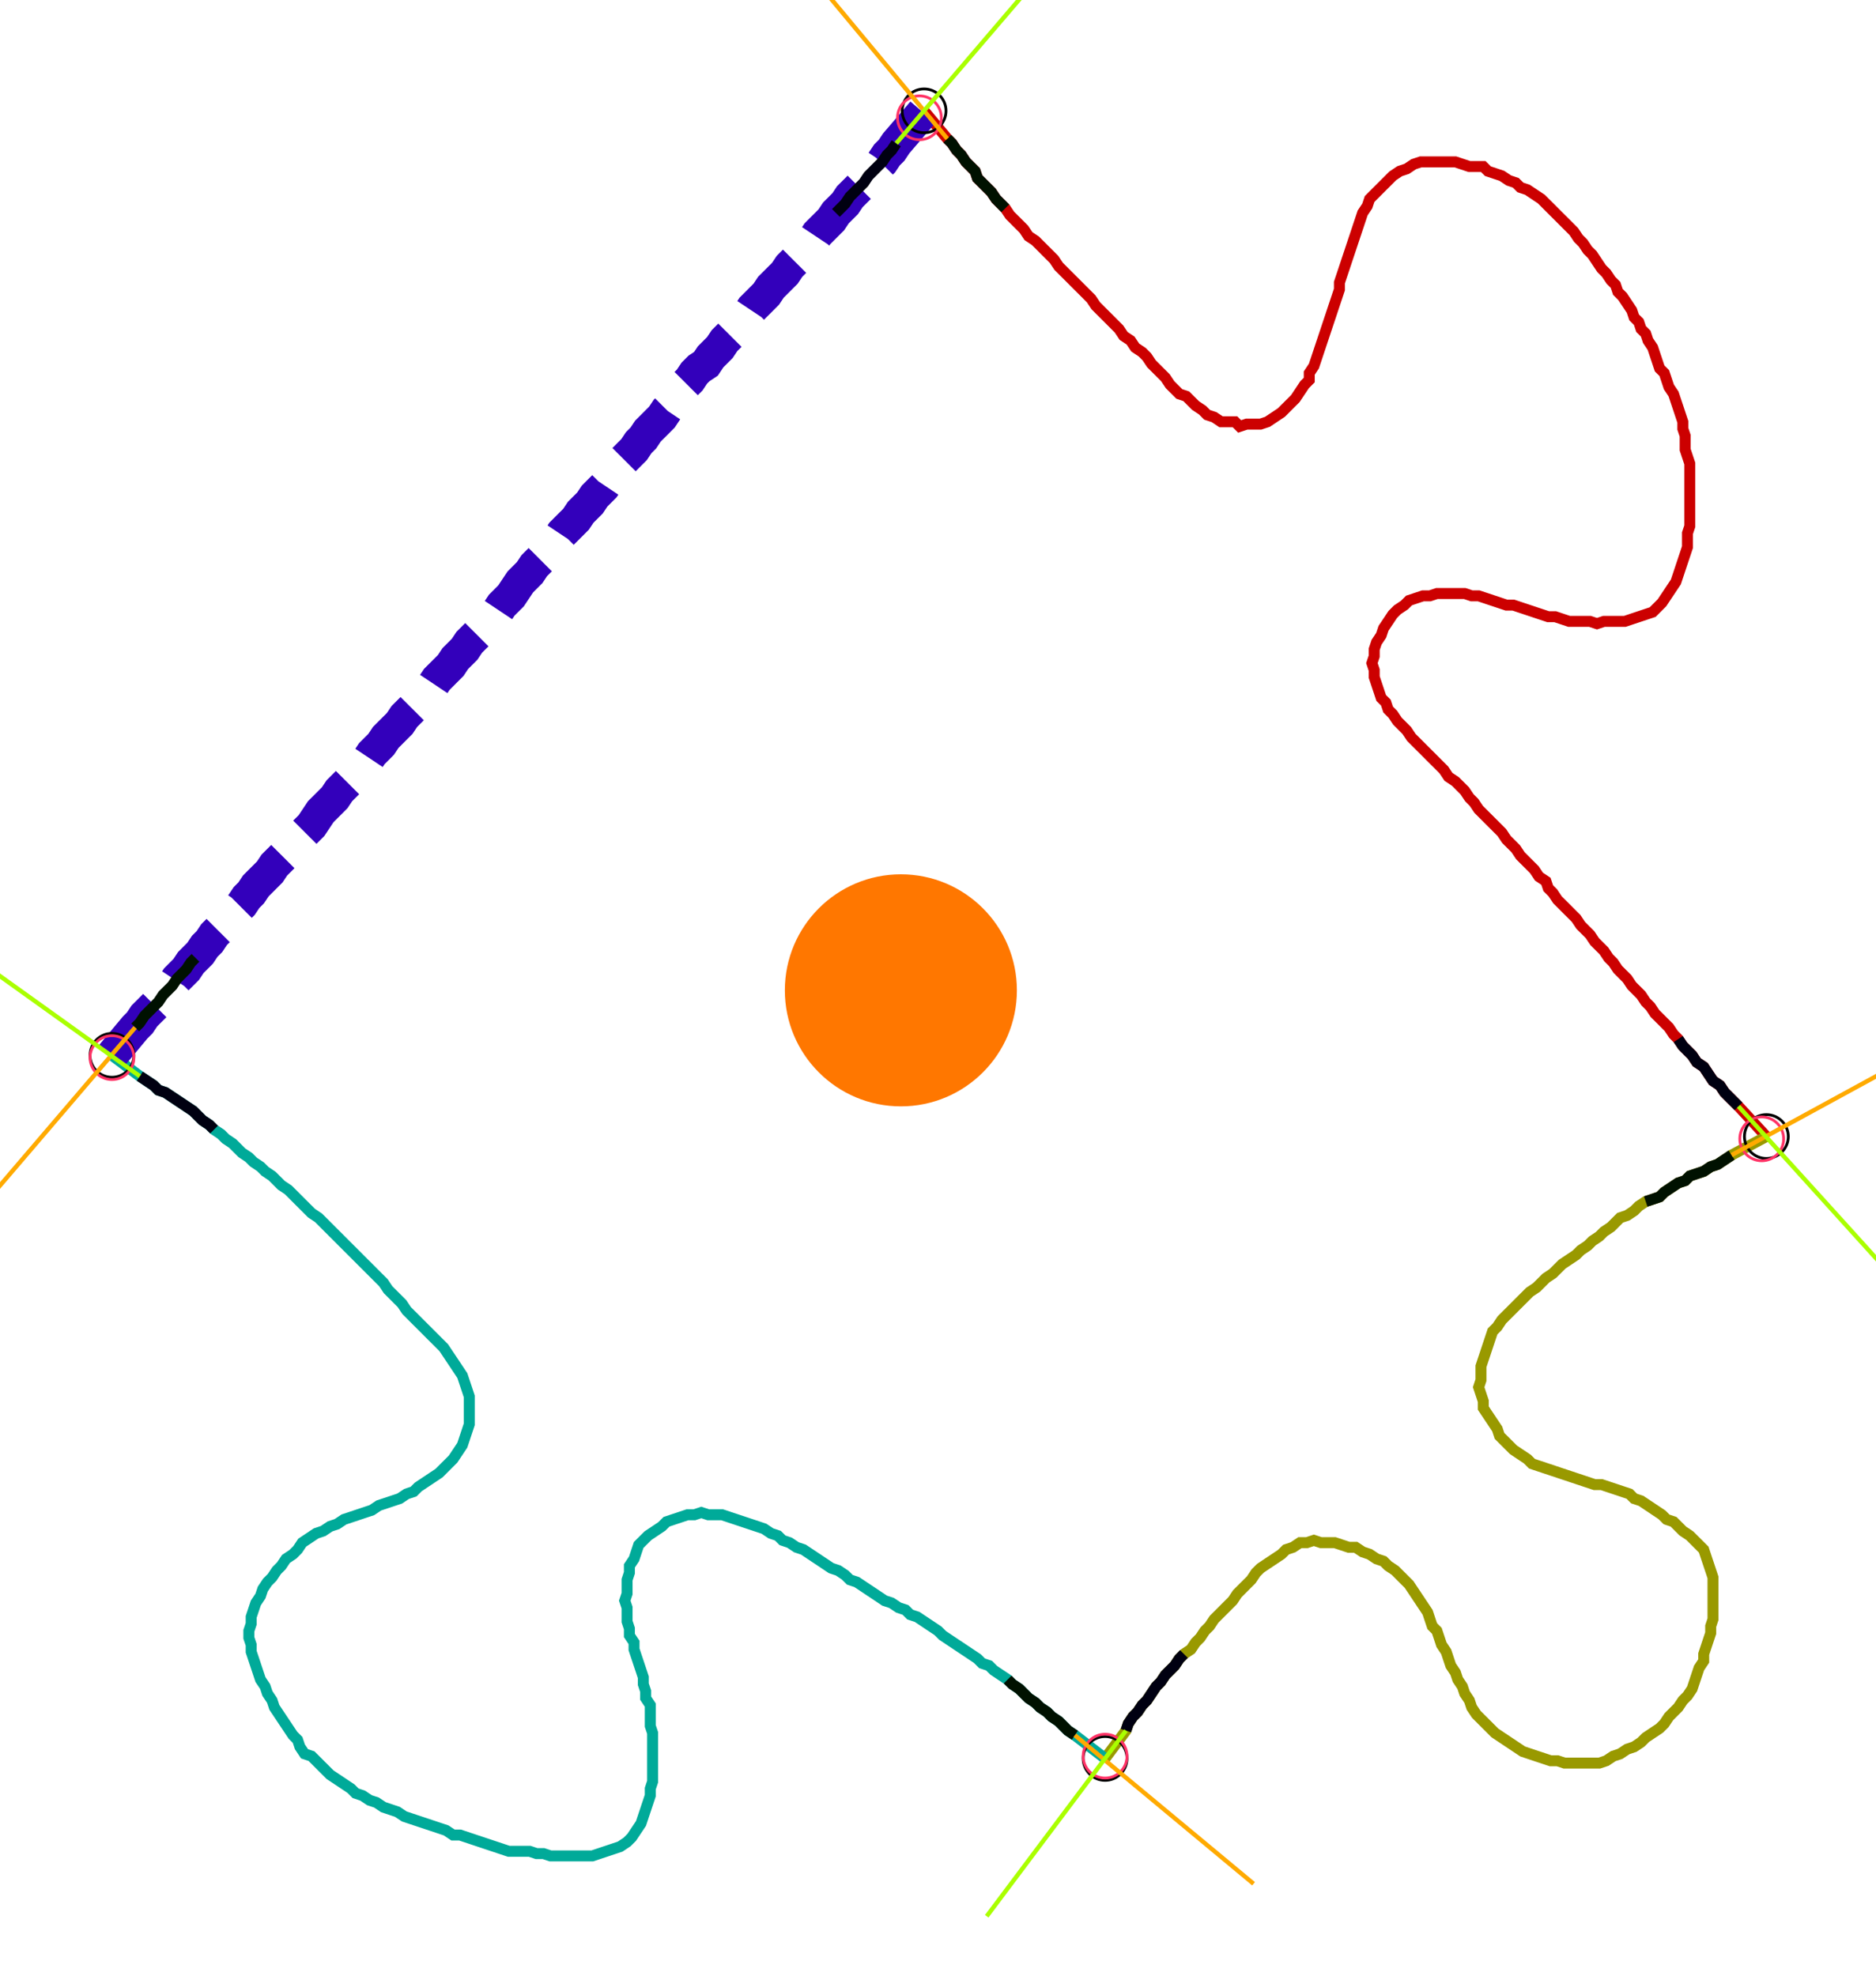 <?xml version="1.0" encoding="UTF-8" standalone="no"?><svg width="453.333" height="477.46" viewBox="-10 -10 171.111 179.153" xmlns="http://www.w3.org/2000/svg" xmlns:xlink="http://www.w3.org/1999/xlink"><polyline points="74.286,-0.423 76.402,2.116 76.825,2.54 77.249,3.175 77.672,3.598 78.095,4.233 78.519,4.656 78.942,5.079 79.153,5.714 79.577,6.138 80.0,6.561 80.423,6.984 80.847,7.619 81.27,8.042 81.693,8.466 82.116,9.101 82.54,9.524 82.963,9.947 83.386,10.37 83.81,11.005 84.444,11.429 84.868,11.852 85.291,12.275 85.714,12.698 86.138,13.122 86.561,13.757 86.984,14.18 87.407,14.603 87.831,15.026 88.254,15.45 88.677,15.873 89.101,16.296 89.524,16.72 89.947,17.354 90.37,17.778 90.794,18.201 91.217,18.624 91.64,19.048 92.063,19.471 92.487,20.106 93.122,20.529 93.545,21.164 94.18,21.587 94.603,22.011 95.026,22.646 95.45,23.069 95.873,23.492 96.296,23.915 96.72,24.55 97.143,24.974 97.566,25.397 98.201,25.608 98.624,26.032 99.048,26.455 99.683,26.878 100.106,27.302 100.741,27.513 101.376,27.937 102.011,27.937 102.646,27.937 103.069,28.36 103.704,28.148 104.339,28.148 104.974,28.148 105.608,27.937 106.243,27.513 106.878,27.09 107.302,26.667 107.725,26.243 108.148,25.82 108.571,25.185 108.995,24.55 109.418,24.127 109.418,23.492 109.841,22.857 110.053,22.222 110.265,21.587 110.476,20.952 110.688,20.317 110.899,19.683 111.111,19.048 111.323,18.413 111.534,17.778 111.746,17.143 111.958,16.508 112.169,15.873 112.169,15.238 112.381,14.603 112.593,13.968 112.804,13.333 113.016,12.698 113.228,12.063 113.439,11.429 113.651,10.794 113.862,10.159 114.074,9.524 114.286,8.889 114.709,8.254 114.921,7.619 115.344,7.196 115.767,6.772 116.19,6.349 116.614,5.926 117.037,5.503 117.672,5.079 118.307,4.868 118.942,4.444 119.577,4.233 120.212,4.233 120.847,4.233 121.481,4.233 122.116,4.233 122.751,4.233 123.386,4.444 124.021,4.656 124.656,4.656 125.291,4.656 125.714,5.079 126.349,5.291 126.984,5.503 127.619,5.926 128.254,6.138 128.677,6.561 129.312,6.772 129.947,7.196 130.582,7.619 131.005,8.042 131.429,8.466 131.852,8.889 132.275,9.312 132.698,9.735 133.122,10.159 133.545,10.582 133.968,11.217 134.392,11.64 134.815,12.275 135.238,12.698 135.661,13.333 136.085,13.968 136.508,14.392 136.931,15.026 137.354,15.45 137.566,16.085 137.989,16.508 138.413,17.143 138.836,17.778 139.048,18.413 139.471,18.836 139.683,19.471 140.106,19.894 140.317,20.529 140.741,21.164 140.952,21.799 141.164,22.434 141.376,23.069 141.799,23.492 142.011,24.127 142.222,24.762 142.646,25.397 142.857,26.032 143.069,26.667 143.28,27.302 143.492,27.937 143.492,28.571 143.704,29.206 143.704,29.841 143.704,30.476 143.915,31.111 144.127,31.746 144.127,32.381 144.127,33.016 144.127,33.651 144.127,34.286 144.127,34.921 144.127,35.556 144.127,36.19 144.127,36.825 144.127,37.46 143.915,38.095 143.915,38.73 143.915,39.365 143.704,40.0 143.492,40.635 143.28,41.27 143.069,41.905 142.857,42.54 142.434,43.175 142.011,43.81 141.587,44.444 141.164,44.868 140.741,45.291 140.106,45.503 139.471,45.714 138.836,45.926 138.201,46.138 137.566,46.138 136.931,46.138 136.296,46.138 135.661,46.349 135.026,46.138 134.392,46.138 133.757,46.138 133.122,46.138 132.487,45.926 131.852,45.714 131.217,45.714 130.582,45.503 129.947,45.291 129.312,45.079 128.677,44.868 128.042,44.656 127.407,44.656 126.772,44.444 126.138,44.233 125.503,44.021 124.868,43.81 124.233,43.81 123.598,43.598 122.963,43.598 122.328,43.598 121.693,43.598 121.058,43.598 120.423,43.81 119.788,43.81 119.153,44.021 118.519,44.233 118.095,44.656 117.46,45.079 117.037,45.503 116.614,46.138 116.19,46.772 115.979,47.407 115.556,48.042 115.344,48.677 115.344,49.312 115.132,49.947 115.344,50.582 115.344,51.217 115.556,51.852 115.767,52.487 115.979,53.122 116.402,53.545 116.614,54.18 117.037,54.603 117.46,55.238 117.884,55.661 118.307,56.085 118.73,56.72 119.153,57.143 119.577,57.566 120,57.989 120.423,58.413 120.847,58.836 121.27,59.259 121.693,59.683 122.116,60.317 122.751,60.741 123.175,61.164 123.598,61.587 124.021,62.222 124.444,62.646 124.868,63.28 125.291,63.704 125.714,64.127 126.138,64.55 126.561,64.974 126.984,65.397 127.407,66.032 127.831,66.455 128.254,66.878 128.677,67.513 129.101,67.937 129.524,68.36 129.947,68.783 130.37,69.418 131.005,69.841 131.217,70.476 131.64,70.899 132.063,71.534 132.487,71.958 132.91,72.381 133.333,72.804 133.757,73.228 134.18,73.862 134.603,74.286 135.026,74.709 135.45,75.344 135.873,75.767 136.296,76.19 136.72,76.825 137.143,77.249 137.566,77.884 137.989,78.307 138.413,78.73 138.836,79.365 139.259,79.788 139.683,80.212 140.106,80.847 140.529,81.27 140.952,81.905 141.376,82.328 141.799,82.751 142.222,83.175 142.646,83.81 143.069,84.233 143.492,84.868 143.915,85.291 144.339,85.714 144.762,86.349 145.397,86.772 145.82,87.407 146.243,88.042 146.878,88.466 147.302,89.101 147.725,89.524 148.148,89.947 148.571,90.37 151.111,93.122" style="fill:none; stroke:#cc0000; stroke-width:1.0"  /><polyline points="151.111,93.122 147.937,94.815 147.302,95.238 146.667,95.661 146.032,95.873 145.397,96.296 144.762,96.508 144.127,96.72 143.704,97.143 143.069,97.354 142.434,97.778 141.799,98.201 141.376,98.624 140.741,98.836 140.106,99.048 139.471,99.471 139.048,99.894 138.413,100.317 137.778,100.529 137.354,100.952 136.931,101.376 136.296,101.799 135.873,102.222 135.238,102.646 134.815,103.069 134.18,103.492 133.757,103.915 133.122,104.339 132.487,104.762 132.063,105.185 131.64,105.608 131.005,106.032 130.582,106.455 130.159,106.878 129.524,107.302 129.101,107.725 128.677,108.148 128.254,108.571 127.831,108.995 127.407,109.418 126.984,109.841 126.561,110.476 126.138,110.899 125.926,111.534 125.714,112.169 125.503,112.804 125.291,113.439 125.079,114.074 125.079,114.709 125.079,115.344 124.868,115.979 125.079,116.614 125.291,117.249 125.291,117.884 125.714,118.519 126.138,119.153 126.561,119.788 126.772,120.423 127.196,120.847 127.619,121.27 128.042,121.693 128.677,122.116 129.312,122.54 129.735,122.963 130.37,123.175 131.005,123.386 131.64,123.598 132.275,123.81 132.91,124.021 133.545,124.233 134.18,124.444 134.815,124.656 135.45,124.868 136.085,124.868 136.72,125.079 137.354,125.291 137.989,125.503 138.624,125.714 139.048,126.138 139.683,126.349 140.317,126.772 140.952,127.196 141.587,127.619 142.011,128.042 142.646,128.254 143.069,128.677 143.492,129.101 144.127,129.524 144.55,129.947 144.974,130.37 145.397,130.794 145.608,131.429 145.82,132.063 146.032,132.698 146.243,133.333 146.243,133.968 146.243,134.603 146.243,135.238 146.243,135.873 146.243,136.508 146.243,137.143 146.032,137.778 146.032,138.413 145.82,139.048 145.608,139.683 145.397,140.317 145.397,140.952 144.974,141.587 144.762,142.222 144.55,142.857 144.339,143.492 143.915,144.127 143.492,144.55 143.069,145.185 142.646,145.608 142.222,146.032 141.799,146.667 141.376,147.09 140.741,147.513 140.106,147.937 139.683,148.36 139.048,148.783 138.413,148.995 137.778,149.418 137.143,149.63 136.508,150.053 135.873,150.265 135.238,150.265 134.603,150.265 133.968,150.265 133.333,150.265 132.698,150.265 132.063,150.053 131.429,150.053 130.794,149.841 130.159,149.63 129.524,149.418 128.889,149.206 128.254,148.783 127.619,148.36 126.984,147.937 126.349,147.513 125.926,147.09 125.503,146.667 125.079,146.243 124.656,145.82 124.233,145.185 124.021,144.55 123.598,143.915 123.386,143.28 122.963,142.646 122.751,142.011 122.328,141.376 122.116,140.741 121.905,140.106 121.481,139.471 121.27,138.836 121.058,138.201 120.635,137.778 120.423,137.143 120.212,136.508 119.788,135.873 119.365,135.238 118.942,134.603 118.519,133.968 118.095,133.545 117.672,133.122 117.249,132.698 116.614,132.275 116.19,131.852 115.556,131.64 114.921,131.217 114.286,131.005 113.651,130.582 113.016,130.582 112.381,130.37 111.746,130.159 111.111,130.159 110.476,130.159 109.841,129.947 109.206,130.159 108.571,130.159 107.937,130.582 107.302,130.794 106.878,131.217 106.243,131.64 105.608,132.063 104.974,132.487 104.55,132.91 104.127,133.545 103.704,133.968 103.28,134.392 102.857,134.815 102.434,135.45 102.011,135.873 101.587,136.296 101.164,136.72 100.741,137.143 100.317,137.778 99.894,138.201 99.471,138.836 99.048,139.259 98.624,139.894 97.989,140.317 97.566,140.741 97.143,141.376 96.72,141.799 96.296,142.222 95.873,142.857 95.45,143.28 95.026,143.915 94.603,144.55 94.18,144.974 93.757,145.608 93.333,146.032 92.91,146.667 92.698,147.302 90.794,149.841" style="fill:none; stroke:#999900; stroke-width:1.0"  /><polyline points="90.794,149.841 88.042,147.725 87.407,147.302 86.984,146.878 86.561,146.455 85.926,146.032 85.503,145.608 84.868,145.185 84.444,144.762 83.81,144.339 83.386,143.915 82.963,143.492 82.328,143.069 81.905,142.646 81.27,142.222 80.635,141.799 80.212,141.376 79.577,141.164 79.153,140.741 78.519,140.317 77.884,139.894 77.249,139.471 76.614,139.048 75.979,138.624 75.556,138.201 74.921,137.778 74.286,137.354 73.651,136.931 73.016,136.72 72.593,136.296 71.958,136.085 71.323,135.661 70.688,135.45 70.053,135.026 69.418,134.603 68.783,134.18 68.148,133.757 67.513,133.545 67.09,133.122 66.455,132.698 65.82,132.487 65.185,132.063 64.55,131.64 63.915,131.217 63.28,130.794 62.646,130.582 62.011,130.159 61.376,129.947 60.952,129.524 60.317,129.312 59.683,128.889 59.048,128.677 58.413,128.466 57.778,128.254 57.143,128.042 56.508,127.831 55.873,127.619 55.238,127.619 54.603,127.619 53.968,127.407 53.333,127.619 52.698,127.619 52.063,127.831 51.429,128.042 50.794,128.254 50.37,128.677 49.735,129.101 49.101,129.524 48.677,129.947 48.254,130.37 48.042,131.005 47.831,131.64 47.407,132.275 47.407,132.91 47.196,133.545 47.196,134.18 47.196,134.815 46.984,135.45 47.196,136.085 47.196,136.72 47.196,137.354 47.407,137.989 47.407,138.624 47.831,139.259 47.831,139.894 48.042,140.529 48.254,141.164 48.466,141.799 48.677,142.434 48.677,143.069 48.889,143.704 48.889,144.339 49.312,144.974 49.312,145.608 49.312,146.243 49.312,146.878 49.524,147.513 49.524,148.148 49.524,148.783 49.524,149.418 49.524,150.053 49.524,150.688 49.524,151.323 49.524,151.958 49.312,152.593 49.312,153.228 49.101,153.862 48.889,154.497 48.677,155.132 48.466,155.767 48.042,156.402 47.619,157.037 47.196,157.46 46.561,157.884 45.926,158.095 45.291,158.307 44.656,158.519 44.021,158.73 43.386,158.73 42.751,158.73 42.116,158.73 41.481,158.73 40.847,158.73 40.212,158.73 39.577,158.519 38.942,158.519 38.307,158.307 37.672,158.307 37.037,158.307 36.402,158.307 35.767,158.095 35.132,157.884 34.497,157.672 33.862,157.46 33.228,157.249 32.593,157.037 31.958,156.825 31.323,156.825 30.688,156.402 30.053,156.19 29.418,155.979 28.783,155.767 28.148,155.556 27.513,155.344 26.878,155.132 26.243,154.709 25.608,154.497 24.974,154.286 24.339,153.862 23.704,153.651 23.069,153.228 22.434,153.016 22.011,152.593 21.376,152.169 20.741,151.746 20.106,151.323 19.683,150.899 19.259,150.476 18.836,150.053 18.413,149.63 17.778,149.418 17.354,148.783 17.143,148.148 16.72,147.725 16.296,147.09 15.873,146.455 15.45,145.82 15.026,145.185 14.815,144.55 14.392,143.915 14.18,143.28 13.757,142.646 13.545,142.011 13.333,141.376 13.122,140.741 12.91,140.106 12.91,139.471 12.698,138.836 12.698,138.201 12.91,137.566 12.91,136.931 13.122,136.296 13.333,135.661 13.757,135.026 13.968,134.392 14.392,133.757 14.815,133.333 15.238,132.698 15.661,132.275 16.085,131.64 16.72,131.217 17.143,130.794 17.566,130.159 18.201,129.735 18.836,129.312 19.471,129.101 20.106,128.677 20.741,128.466 21.376,128.042 22.011,127.831 22.646,127.619 23.28,127.407 23.915,127.196 24.55,126.772 25.185,126.561 25.82,126.349 26.455,126.138 27.09,125.714 27.725,125.503 28.148,125.079 28.783,124.656 29.418,124.233 30.053,123.81 30.476,123.386 30.899,122.963 31.323,122.54 31.746,121.905 32.169,121.27 32.381,120.635 32.593,120 32.804,119.365 32.804,118.73 32.804,118.095 32.804,117.46 32.804,116.825 32.593,116.19 32.381,115.556 32.169,114.921 31.746,114.286 31.323,113.651 30.899,113.016 30.476,112.381 30.053,111.958 29.63,111.534 29.206,111.111 28.783,110.688 28.36,110.265 27.937,109.841 27.513,109.418 27.09,108.995 26.667,108.36 26.243,107.937 25.82,107.513 25.397,107.09 24.974,106.455 24.55,106.032 24.127,105.608 23.704,105.185 23.28,104.762 22.857,104.339 22.434,103.915 22.011,103.492 21.587,103.069 21.164,102.646 20.741,102.222 20.317,101.799 19.894,101.376 19.471,100.952 19.048,100.529 18.413,100.106 17.989,99.683 17.566,99.259 17.143,98.836 16.72,98.413 16.296,97.989 15.661,97.566 15.238,97.143 14.815,96.72 14.18,96.296 13.757,95.873 13.122,95.45 12.698,95.026 12.063,94.603 11.64,94.18 11.217,93.757 10.582,93.333 10.159,92.91 9.524,92.487 9.101,92.063 8.466,91.64 8.042,91.217 7.619,90.794 6.984,90.37 6.349,89.947 5.714,89.524 5.079,89.101 4.444,88.889 4.021,88.466 3.386,88.042 2.751,87.619 0.212,85.714" style="fill:none; stroke:#00aa99; stroke-width:1.0"  /><polyline points="0.212,85.714 2.328,83.175 2.751,82.751 3.175,82.116 3.598,81.693 4.021,81.27 4.444,80.847 4.868,80.212 5.291,79.788 5.714,79.365 6.138,78.73 6.561,78.307 6.984,77.884 7.407,77.249 7.831,76.825 8.254,76.402 8.677,75.767 9.101,75.344 9.524,74.709 9.947,74.286 10.37,73.651 10.794,73.228 11.217,72.804 11.64,72.381 12.063,71.958 12.487,71.323 12.91,70.899 13.333,70.265 13.757,69.841 14.18,69.418 14.603,68.995 15.026,68.36 15.45,67.937 15.873,67.513 16.296,67.09 16.72,66.455 17.143,66.032 17.566,65.608 17.989,65.185 18.413,64.762 18.836,64.127 19.259,63.492 19.683,63.069 20.106,62.646 20.529,62.222 20.952,61.587 21.376,61.164 21.799,60.741 22.222,60.106 22.646,59.683 23.069,59.259 23.492,58.836 23.915,58.201 24.339,57.778 24.762,57.354 25.185,56.72 25.608,56.296 26.032,55.873 26.455,55.45 26.878,54.815 27.302,54.392 27.725,53.968 28.148,53.333 28.571,52.91 28.995,52.487 29.418,52.063 29.841,51.429 30.265,51.005 30.688,50.582 31.111,50.159 31.534,49.524 31.958,49.101 32.381,48.677 32.804,48.042 33.228,47.619 33.651,47.196 34.074,46.772 34.497,46.138 34.921,45.714 35.344,45.291 35.767,44.656 36.19,44.233 36.614,43.81 37.037,43.175 37.46,42.54 37.884,42.116 38.307,41.693 38.73,41.058 39.153,40.635 39.577,40.212 40.0,39.577 40.423,39.153 40.847,38.73 41.27,38.095 41.693,37.672 42.116,37.249 42.54,36.825 42.963,36.19 43.386,35.767 43.81,35.344 44.233,34.709 44.656,34.286 45.079,33.862 45.503,33.228 45.926,32.804 46.138,32.169 46.561,31.746 46.984,31.323 47.407,30.899 47.831,30.476 48.254,29.841 48.677,29.418 49.101,28.783 49.524,28.36 49.947,27.937 50.37,27.513 50.794,26.878 51.217,26.455 51.64,25.82 52.063,25.185 52.487,24.55 52.91,24.127 53.333,23.492 53.757,23.069 54.392,22.646 54.815,22.011 55.238,21.587 55.661,21.164 56.085,20.529 56.508,20.106 56.931,19.683 57.354,19.048 57.778,18.624 58.201,18.201 58.624,17.566 59.048,17.143 59.471,16.72 59.894,16.296 60.317,15.661 60.741,15.238 61.164,14.815 61.587,14.392 62.011,13.757 62.434,13.333 62.857,12.91 63.28,12.275 63.704,11.852 64.127,11.429 64.55,10.794 64.974,10.37 65.397,9.947 65.82,9.524 66.243,8.889 66.667,8.466 67.09,8.042 67.513,7.407 67.937,6.984 68.36,6.561 68.783,6.138 69.206,5.503 69.63,5.079 70.053,4.656 70.476,4.233 70.899,3.598 71.323,3.175 71.746,2.54 74.286,-0.423" style="fill:none; stroke:#3300bb; stroke-width:3.0" stroke-dasharray="6,3" /><circle cx="74.286" cy="-0.423" r="2.0" style="fill:none; stroke:#000000aa; stroke-width:0.25" /><circle cx="151.111" cy="93.122" r="2.0" style="fill:none; stroke:#000000aa; stroke-width:0.25" /><circle cx="90.794" cy="149.841" r="2.0" style="fill:none; stroke:#000000aa; stroke-width:0.25" /><circle cx="0.212" cy="85.714" r="2.0" style="fill:none; stroke:#000000aa; stroke-width:0.25" /><circle cx="73.862" cy="0.212" r="2.0" style="fill:none; stroke:#ff3366aa; stroke-width:0.25" /><circle cx="150.688" cy="93.333" r="2.0" style="fill:none; stroke:#ff3366aa; stroke-width:0.25" /><circle cx="90.794" cy="149.63" r="2.0" style="fill:none; stroke:#ff3366aa; stroke-width:0.25" /><circle cx="0.212" cy="85.926" r="2.0" style="fill:none; stroke:#ff3366aa; stroke-width:0.25" /><polyline points="81.693,8.466 81.27,8.042 80.847,7.619 80.423,6.984 80.0,6.561 79.577,6.138 79.153,5.714 78.942,5.079 78.519,4.656 78.095,4.233 77.672,3.598 77.249,3.175 76.825,2.54 76.402,2.116" style="fill:none; stroke:#001100; stroke-width:1.0" /><polyline points="66.243,8.889 66.667,8.466 67.09,8.042 67.513,7.407 67.937,6.984 68.36,6.561 68.783,6.138 69.206,5.503 69.63,5.079 70.053,4.656 70.476,4.233 70.899,3.598 71.323,3.175 71.746,2.54" style="fill:none; stroke:#000011; stroke-width:1.0" /><polyline points="140.106,99.048 140.741,98.836 141.376,98.624 141.799,98.201 142.434,97.778 143.069,97.354 143.704,97.143 144.127,96.72 144.762,96.508 145.397,96.296 146.032,95.873 146.667,95.661 147.302,95.238 147.937,94.815" style="fill:none; stroke:#001100; stroke-width:1.0" /><polyline points="143.069,84.233 143.492,84.868 143.915,85.291 144.339,85.714 144.762,86.349 145.397,86.772 145.82,87.407 146.243,88.042 146.878,88.466 147.302,89.101 147.725,89.524 148.148,89.947 148.571,90.37" style="fill:none; stroke:#000011; stroke-width:1.0" /><polyline points="81.905,142.646 82.328,143.069 82.963,143.492 83.386,143.915 83.81,144.339 84.444,144.762 84.868,145.185 85.503,145.608 85.926,146.032 86.561,146.455 86.984,146.878 87.407,147.302 88.042,147.725" style="fill:none; stroke:#001100; stroke-width:1.0" /><polyline points="97.989,140.317 97.566,140.741 97.143,141.376 96.72,141.799 96.296,142.222 95.873,142.857 95.45,143.28 95.026,143.915 94.603,144.55 94.18,144.974 93.757,145.608 93.333,146.032 92.91,146.667 92.698,147.302" style="fill:none; stroke:#000011; stroke-width:1.0" /><polyline points="7.831,76.825 7.407,77.249 6.984,77.884 6.561,78.307 6.138,78.73 5.714,79.365 5.291,79.788 4.868,80.212 4.444,80.847 4.021,81.27 3.598,81.693 3.175,82.116 2.751,82.751 2.328,83.175" style="fill:none; stroke:#001100; stroke-width:1.0" /><polyline points="9.524,92.487 9.101,92.063 8.466,91.64 8.042,91.217 7.619,90.794 6.984,90.37 6.349,89.947 5.714,89.524 5.079,89.101 4.444,88.889 4.021,88.466 3.386,88.042 2.751,87.619" style="fill:none; stroke:#000011; stroke-width:1.0" /><polyline points="76.402,2.116 62.857,-14.18" style="fill:none; stroke:#ffaa00; stroke-width:0.4" /><polyline points="71.746,2.54 85.503,-13.545" style="fill:none; stroke:#aaff00; stroke-width:0.4" /><polyline points="147.937,94.815 166.561,84.656" style="fill:none; stroke:#ffaa00; stroke-width:0.4" /><polyline points="148.571,90.37 162.751,106.032" style="fill:none; stroke:#aaff00; stroke-width:0.4" /><polyline points="88.042,147.725 104.339,161.27" style="fill:none; stroke:#ffaa00; stroke-width:0.4" /><polyline points="92.698,147.302 80.0,164.233" style="fill:none; stroke:#aaff00; stroke-width:0.4" /><polyline points="2.328,83.175 -11.429,99.259" style="fill:none; stroke:#ffaa00; stroke-width:0.4" /><polyline points="2.751,87.619 -14.392,75.344" style="fill:none; stroke:#aaff00; stroke-width:0.4" /><circle cx="79.365" cy="81.905" r="1.0" style="fill:#444444; stroke-width:0" /><circle cx="72.169" cy="79.788" r="10.582" style="fill:#ff770022; stroke-width:0" /><circle cx="72.169" cy="79.788" r="1.0" style="fill:#ff7700; stroke-width:0" /></svg>